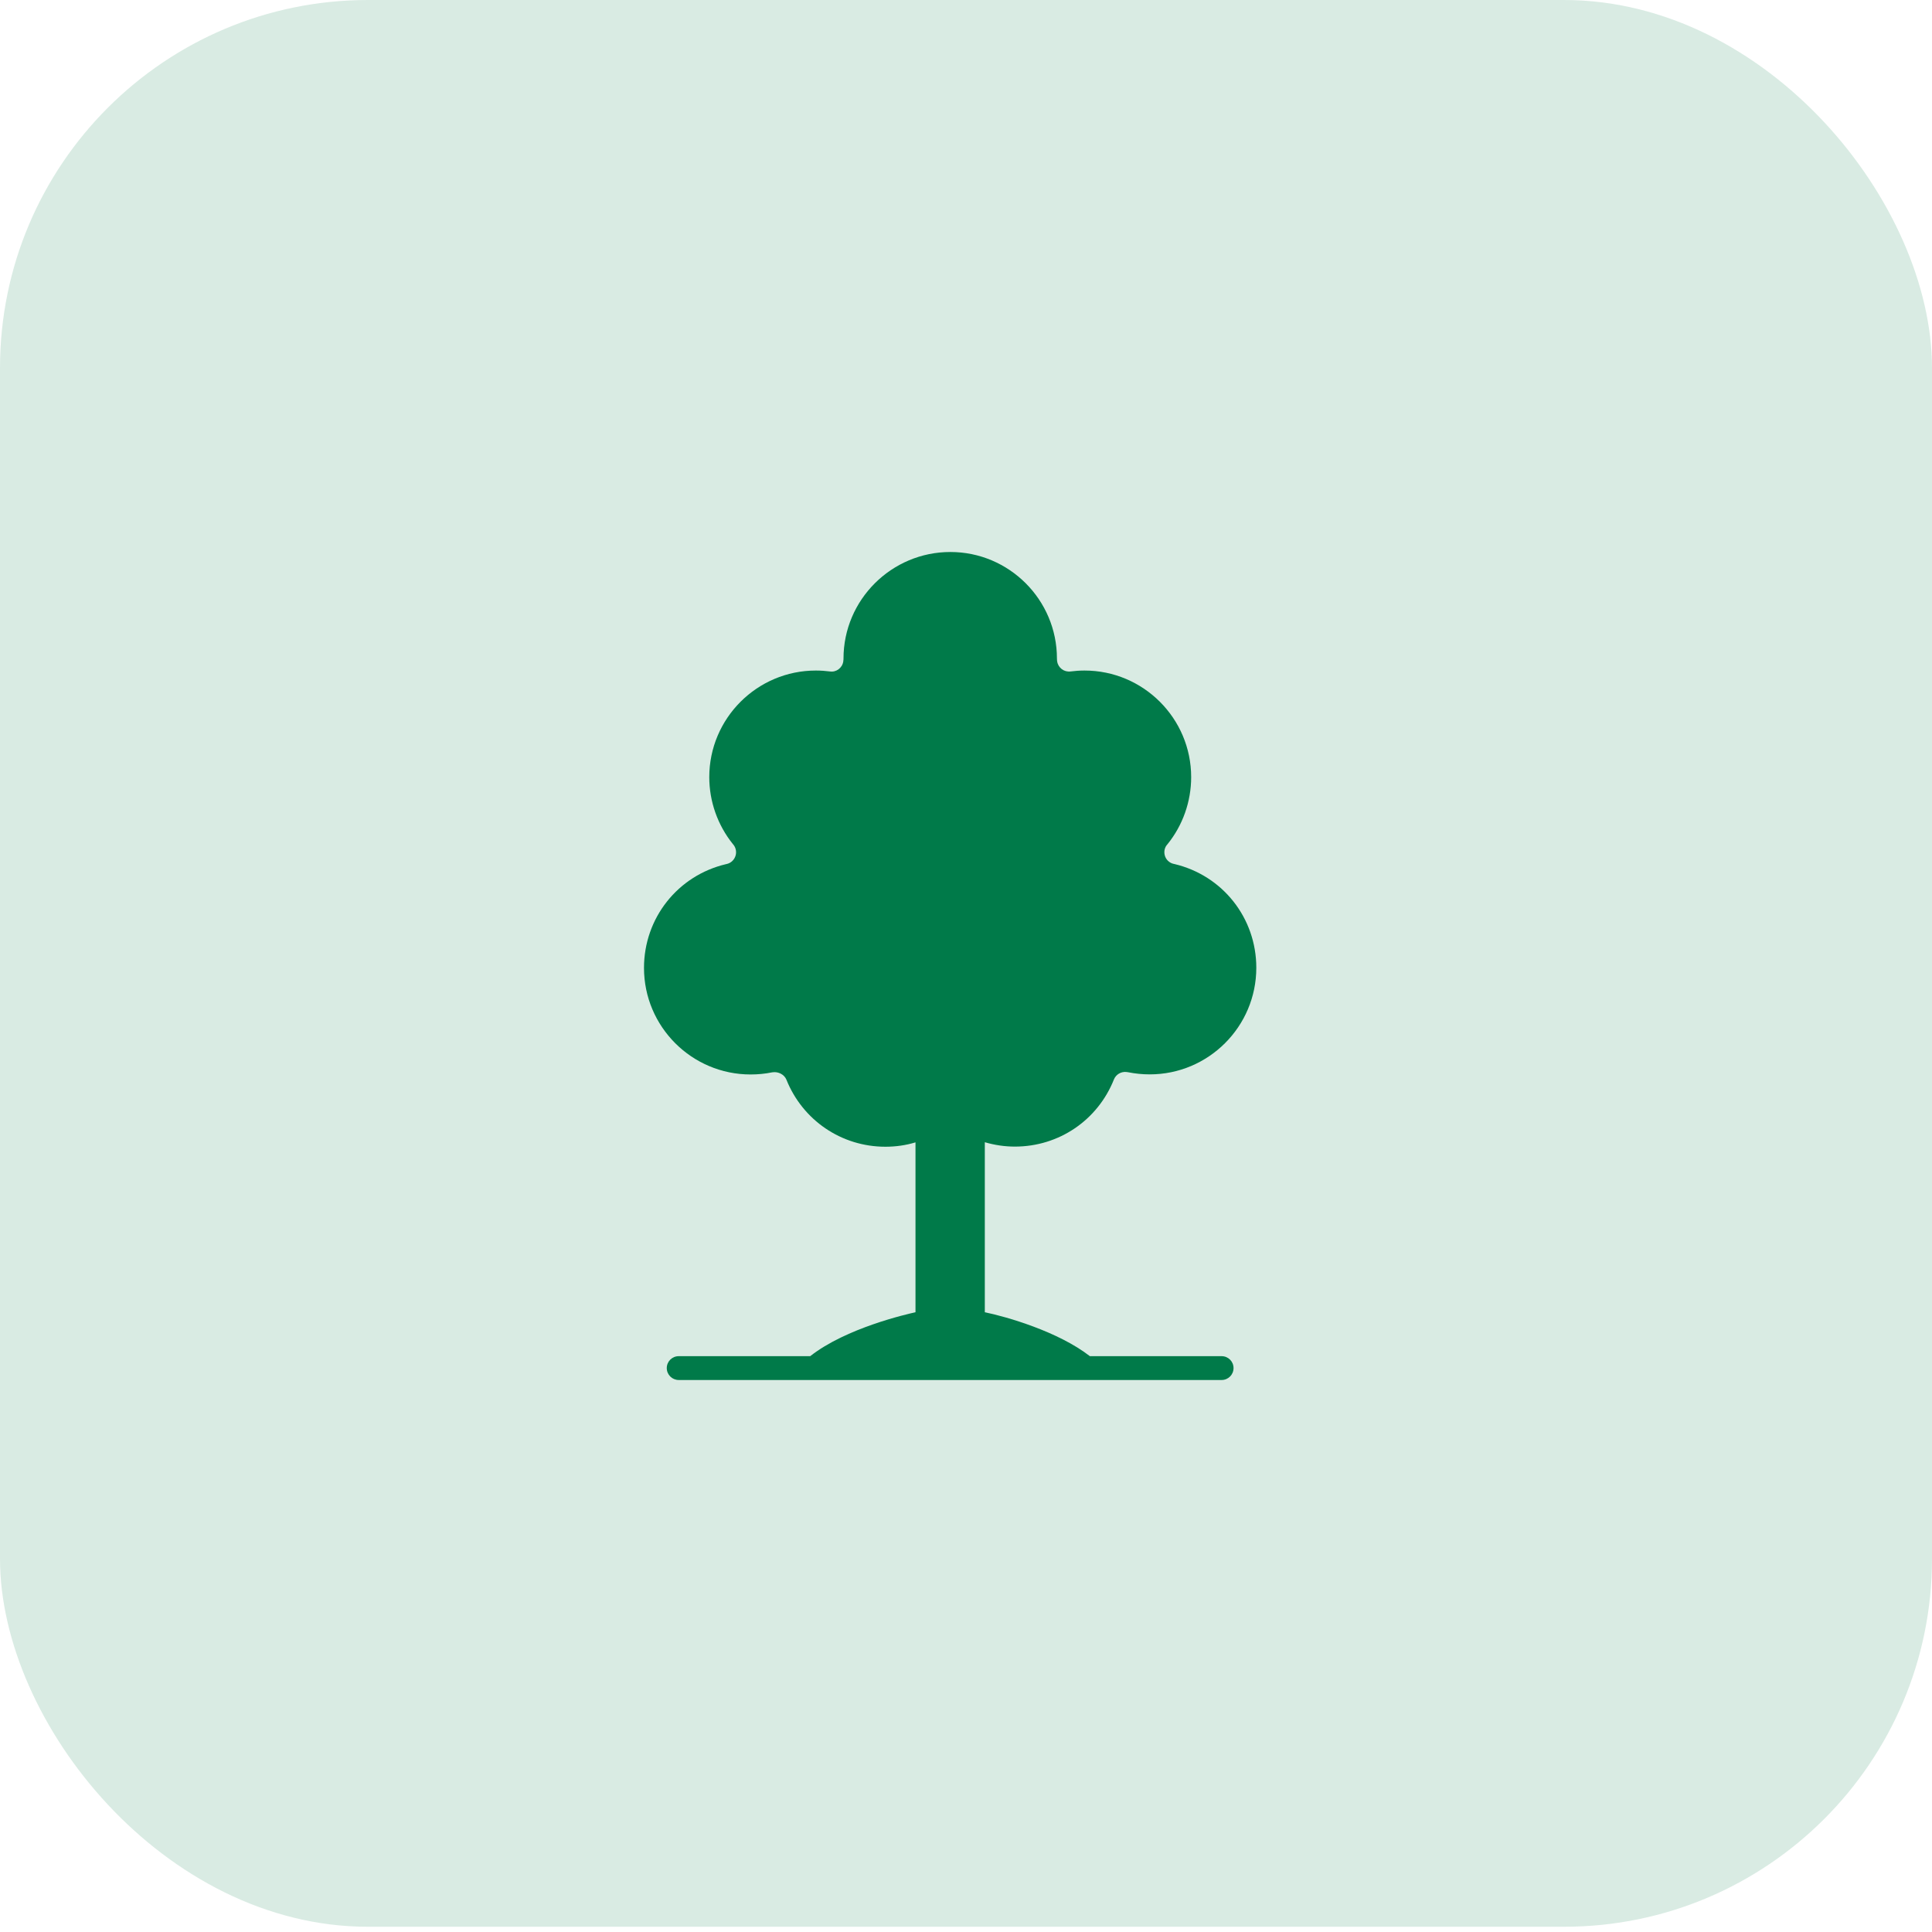 <svg width="42" height="42" viewBox="0 0 42 42" fill="none" xmlns="http://www.w3.org/2000/svg">
<rect width="42" height="41.886" rx="8" fill="#007A49" fill-opacity="0.15"/>
<path d="M26.557 29.482H23.693C23.01 28.95 21.886 28.625 21.409 28.527V24.831C21.622 24.893 21.84 24.926 22.063 24.926C23.018 24.926 23.862 24.354 24.216 23.466C24.26 23.356 24.375 23.289 24.494 23.305C24.499 23.305 24.522 23.31 24.527 23.31C24.678 23.34 24.835 23.356 24.994 23.356C26.272 23.356 27.311 22.317 27.311 21.038C27.311 19.956 26.58 19.032 25.53 18.783C25.525 18.783 25.52 18.78 25.515 18.78C25.42 18.76 25.343 18.685 25.32 18.59C25.299 18.506 25.32 18.416 25.379 18.354C25.712 17.944 25.895 17.425 25.895 16.894C25.895 15.616 24.855 14.577 23.577 14.577C23.475 14.577 23.372 14.584 23.272 14.597C23.133 14.615 23.003 14.518 22.982 14.379L22.979 14.356C22.977 14.343 22.977 14.33 22.977 14.317C22.977 13.039 21.938 12 20.66 12C19.381 12 18.337 13.039 18.337 14.317C18.337 14.33 18.337 14.343 18.334 14.356L18.332 14.379C18.311 14.52 18.18 14.618 18.042 14.597C17.942 14.584 17.839 14.577 17.736 14.577C16.459 14.577 15.419 15.616 15.419 16.894C15.419 17.423 15.601 17.938 15.932 18.349C15.991 18.413 16.015 18.503 15.994 18.59C15.968 18.688 15.894 18.762 15.796 18.783C15.794 18.783 15.789 18.785 15.786 18.785C14.734 19.032 14 19.958 14 21.041C14 22.319 15.039 23.358 16.317 23.358C16.477 23.358 16.633 23.343 16.784 23.312C16.79 23.31 16.797 23.31 16.802 23.31C16.92 23.294 17.049 23.358 17.095 23.469C17.449 24.354 18.293 24.929 19.248 24.929C19.471 24.929 19.692 24.898 19.902 24.834V28.527C19.718 28.568 18.393 28.868 17.613 29.482H14.755C14.611 29.482 14.495 29.597 14.495 29.741C14.495 29.884 14.611 30 14.755 30H26.557C26.701 30 26.816 29.884 26.816 29.741C26.816 29.597 26.701 29.482 26.557 29.482Z" fill="#007A49"/>
</svg>
